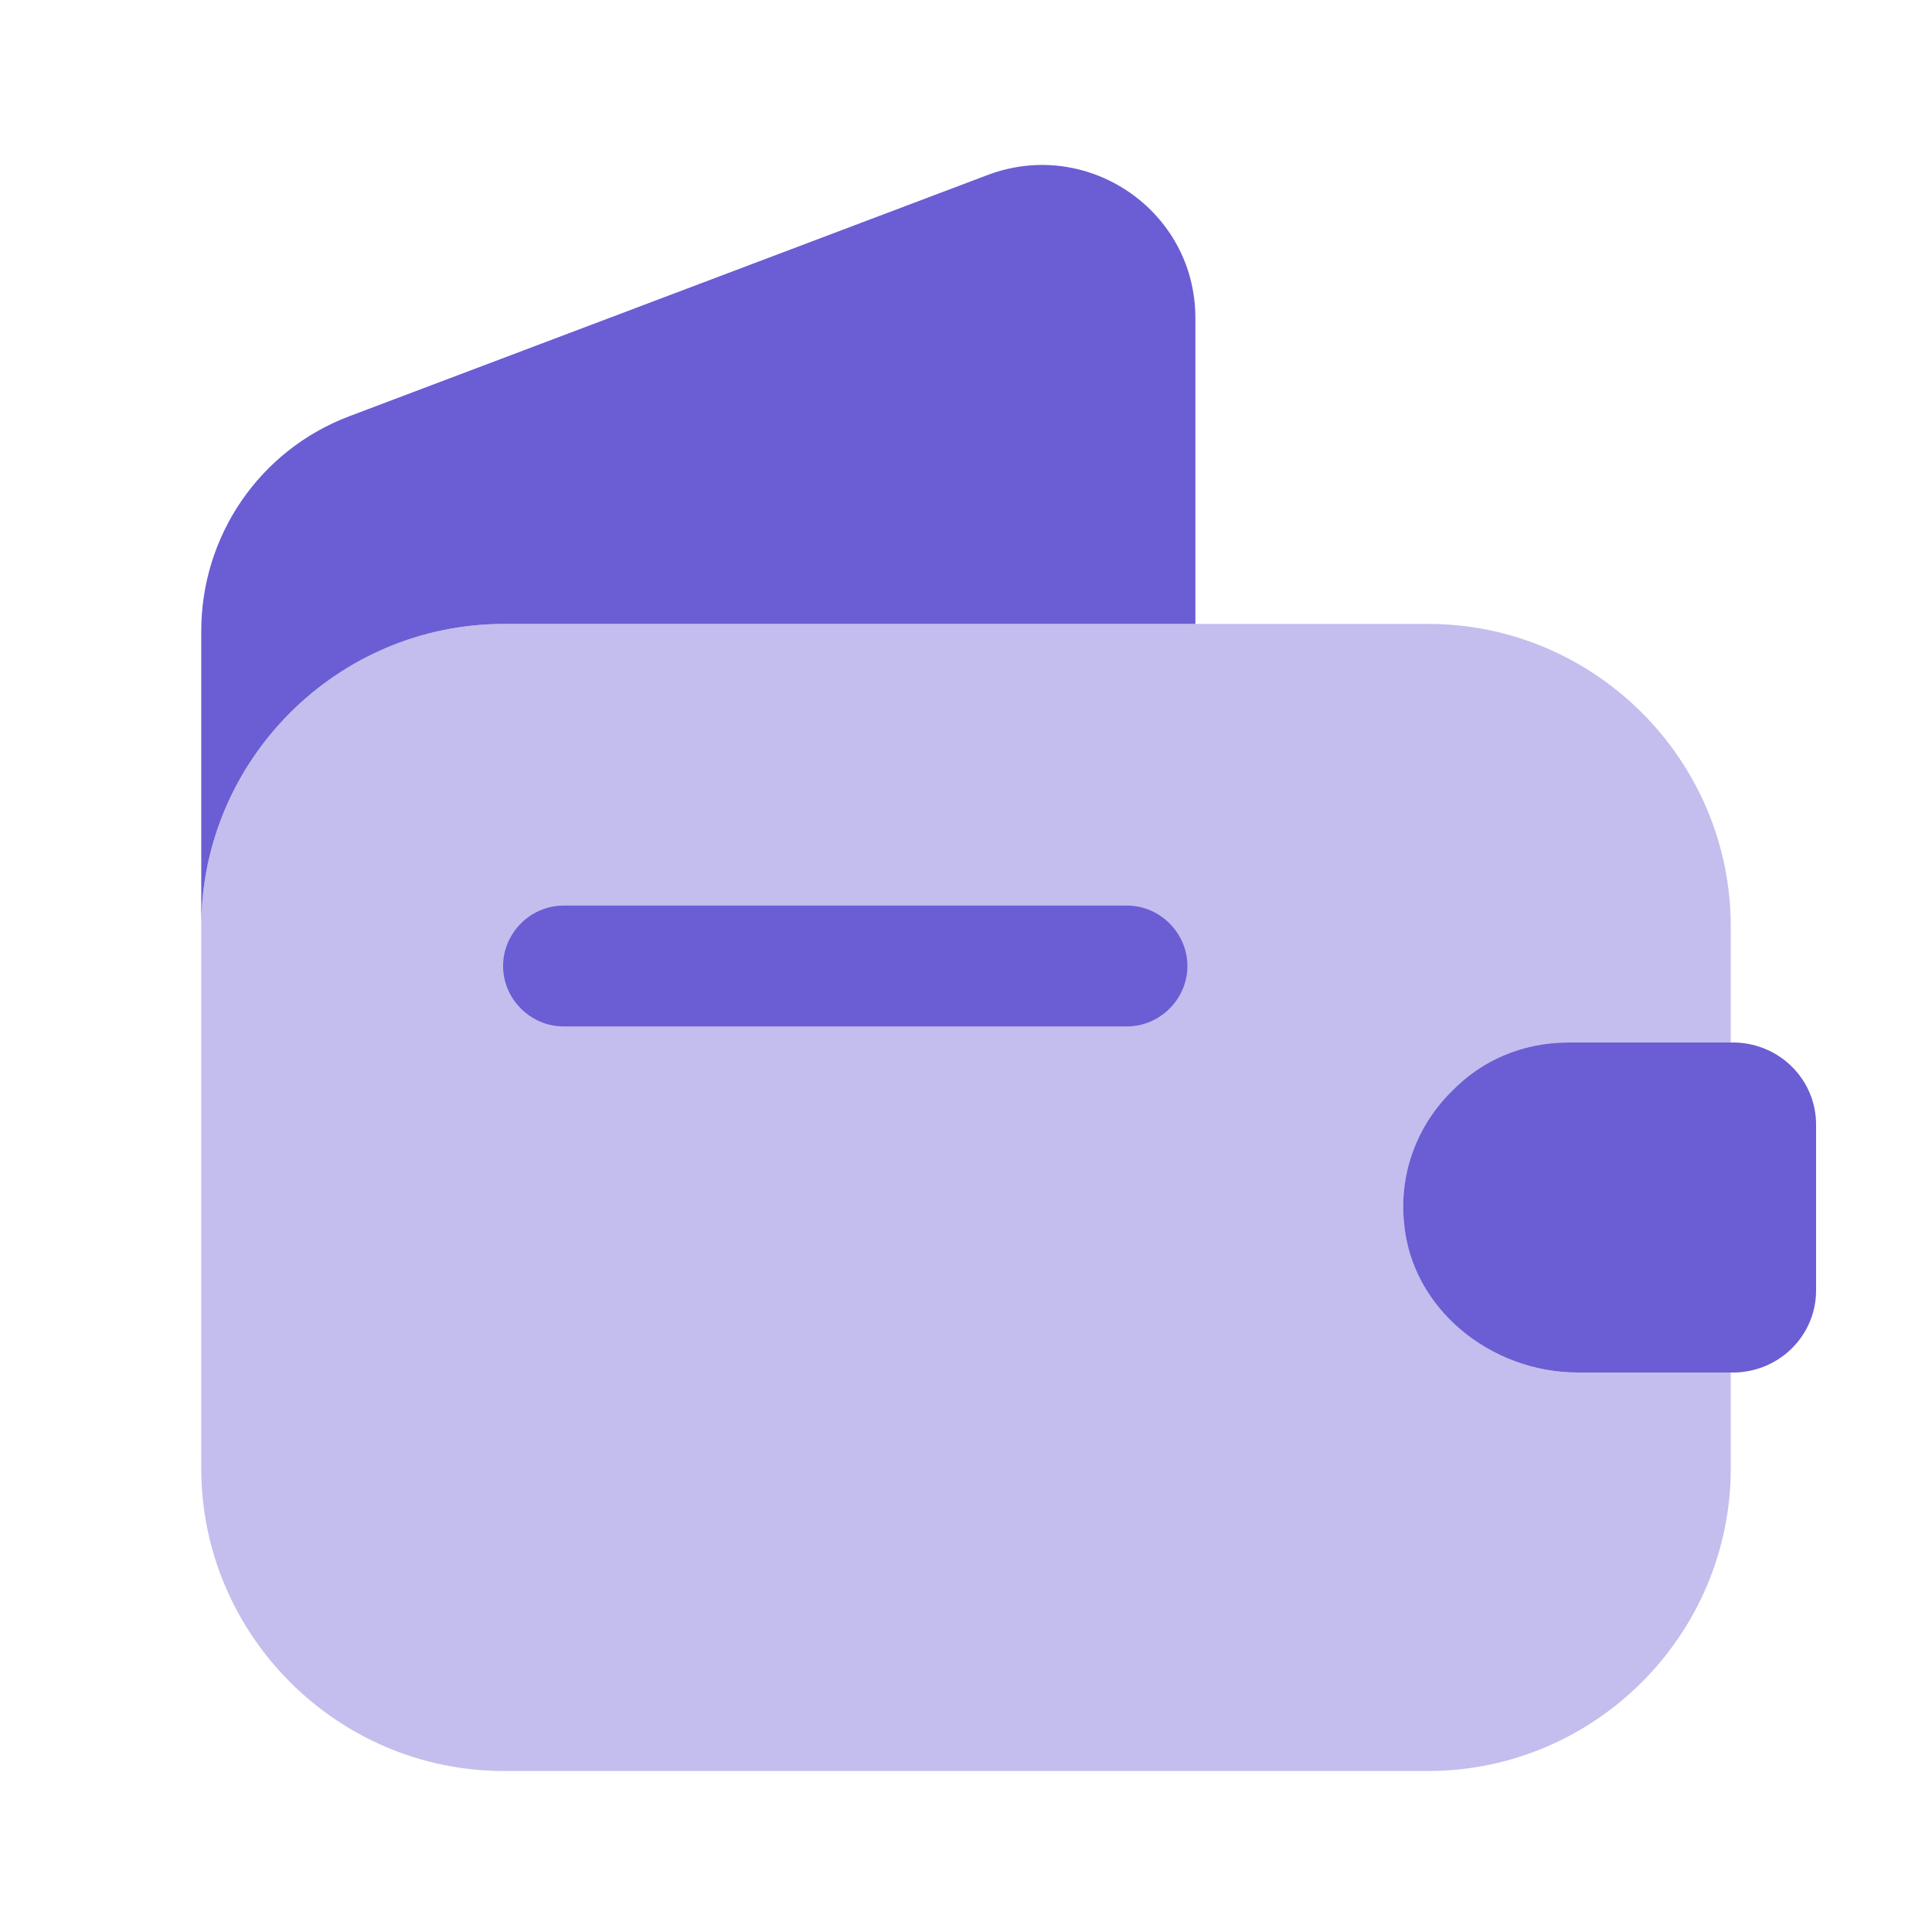 <svg width="30" height="30" viewBox="0 0 30 30" fill="none" xmlns="http://www.w3.org/2000/svg">
<path opacity="0.4" d="M22.55 16.938C22.025 17.45 21.725 18.188 21.8 18.975C21.913 20.325 23.15 21.312 24.5 21.312H26.875V22.8C26.875 25.387 24.762 27.5 22.175 27.5H7.825C5.237 27.5 3.125 25.387 3.125 22.8V14.387C3.125 11.8 5.237 9.688 7.825 9.688H22.175C24.762 9.688 26.875 11.8 26.875 14.387V16.188H24.35C23.65 16.188 23.012 16.462 22.55 16.938Z" fill="#6B5DD3"/>
<path d="M18.562 4.938V9.688H7.825C5.237 9.688 3.125 11.8 3.125 14.387V9.8C3.125 8.313 4.037 6.987 5.425 6.463L15.35 2.712C16.9 2.138 18.562 3.275 18.562 4.938Z" fill="#6B5DD3"/>
<path d="M28.2 17.462V20.038C28.2 20.725 27.65 21.288 26.95 21.312H24.5C23.15 21.312 21.913 20.325 21.8 18.975C21.725 18.188 22.025 17.45 22.55 16.938C23.012 16.462 23.65 16.188 24.35 16.188H26.95C27.65 16.212 28.2 16.775 28.2 17.462Z" fill="#6B5DD3"/>
<path d="M17.5 15.938H8.75C8.238 15.938 7.812 15.512 7.812 15C7.812 14.488 8.238 14.062 8.75 14.062H17.5C18.012 14.062 18.438 14.488 18.438 15C18.438 15.512 18.012 15.938 17.5 15.938Z" fill="#6B5DD3"/>
</svg>
